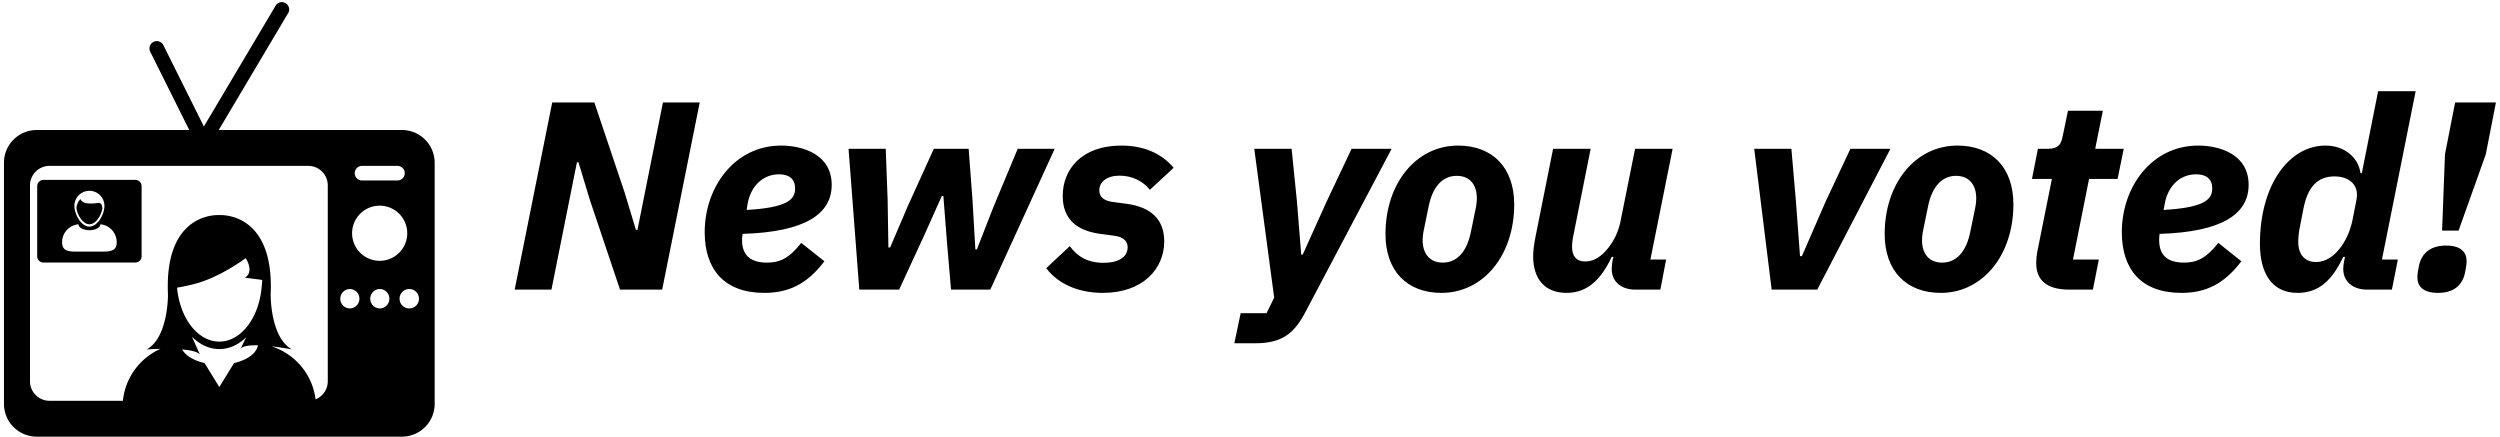 <svg data-v-423bf9ae="" xmlns="http://www.w3.org/2000/svg" viewBox="0 0 595 104" class="iconLeft"><!----><!----><!----><g data-v-423bf9ae="" id="e23eca72-f8b9-4a73-a310-1caf10888122" fill="black" transform="matrix(4.559,0,0,4.559,121.079,3.509)"><path d="M5.81 14.35L8.01 14.35L9.97 4.58L8.05 4.58L6.72 11.23L6.64 11.23L6.05 9.28L4.47 4.58L2.27 4.58L0.31 14.35L2.23 14.35L3.56 7.70L3.64 7.70L4.23 9.65ZM13.34 14.52C14.60 14.52 15.57 14.07 16.48 12.87L15.27 11.91C14.62 12.74 14.13 12.94 13.48 12.94C12.52 12.94 12.18 12.46 12.18 11.76C12.18 11.69 12.18 11.61 12.21 11.44C15.50 11.34 16.86 10.39 16.86 8.88C16.86 7.28 15.33 6.83 14.22 6.83C11.79 6.83 10.23 9.00 10.23 11.35C10.23 13.30 11.26 14.52 13.34 14.52ZM14.11 8.33C14.46 8.33 14.95 8.44 14.95 9.07C14.95 9.66 14.52 10.07 12.42 10.19L12.47 9.87C12.64 8.92 13.29 8.33 14.11 8.33ZM18.30 14.35L20.38 14.35L21.66 11.58L22.61 9.46L22.69 9.46L22.88 11.90L23.09 14.35L25.14 14.35L28.50 7.00L26.57 7.00L25.31 10.02L24.44 12.25L24.36 12.25L24.21 9.66L24.01 7.00L22.19 7.00L20.82 10.02L19.91 12.15L19.82 12.15L19.78 9.66L19.68 7.00L17.74 7.00ZM31.01 14.52C33.11 14.52 34.22 13.26 34.22 11.83C34.22 10.68 33.52 10.04 32.26 9.87L31.51 9.77C31.00 9.70 30.83 9.45 30.83 9.17C30.83 8.72 31.23 8.40 31.89 8.40C32.54 8.40 33.12 8.69 33.47 9.14L34.71 7.99C34.06 7.21 33.11 6.83 31.98 6.83C29.90 6.83 28.92 8.08 28.92 9.46C28.92 10.64 29.62 11.27 30.88 11.44L31.63 11.54C32.14 11.61 32.31 11.86 32.31 12.14C32.31 12.56 31.96 12.95 31.05 12.95C30.23 12.95 29.69 12.63 29.29 12.08L28.06 13.23C28.70 14.08 29.78 14.52 31.01 14.52ZM42.69 9.77L41.45 12.52L41.37 12.52L41.15 9.77L40.87 7.00L38.92 7.00L39.96 14.77L39.56 15.58L38.21 15.58L37.88 17.15L38.98 17.15C40.38 17.15 41.01 16.62 41.58 15.54L46.09 7.00L44.00 7.00ZM48.69 14.52C50.88 14.52 52.49 12.56 52.49 9.90C52.49 7.97 51.35 6.83 49.56 6.83C47.38 6.83 45.77 8.79 45.77 11.45C45.77 13.38 46.90 14.52 48.69 14.52ZM48.76 12.94C48.08 12.94 47.71 12.47 47.71 11.77C47.71 11.59 47.74 11.42 47.75 11.34L48.02 10.02C48.23 8.97 48.75 8.41 49.49 8.41C50.18 8.41 50.54 8.88 50.54 9.58C50.54 9.76 50.51 9.93 50.50 10.01L50.23 11.33C50.02 12.38 49.50 12.94 48.76 12.94ZM54.52 7.00L53.61 11.55C53.54 11.93 53.48 12.25 53.48 12.61C53.48 13.82 54.11 14.52 55.22 14.52C56.34 14.52 57.04 13.79 57.58 12.64L57.67 12.64L57.62 12.85C57.61 12.92 57.58 13.12 57.58 13.27C57.58 13.96 58.11 14.35 58.81 14.35L60.12 14.35L60.42 12.78L59.60 12.78L60.76 7.00L58.80 7.00L58.04 10.78C57.93 11.34 57.69 11.82 57.37 12.21C57.05 12.60 56.67 12.88 56.20 12.88C55.72 12.88 55.51 12.59 55.51 12.11C55.51 11.90 55.55 11.63 55.61 11.37L56.48 7.00ZM68.31 14.35L72.13 7.00L70.04 7.00L68.74 9.77L67.51 12.60L67.41 12.60L67.20 9.77L66.96 7.00L65.02 7.00L65.93 14.35ZM74.76 14.52C76.94 14.52 78.55 12.56 78.55 9.90C78.55 7.97 77.42 6.83 75.63 6.83C73.44 6.83 71.83 8.79 71.83 11.45C71.83 13.38 72.97 14.52 74.76 14.52ZM74.83 12.94C74.14 12.94 73.78 12.47 73.78 11.77C73.78 11.59 73.81 11.42 73.82 11.34L74.09 10.02C74.30 8.97 74.82 8.41 75.56 8.41C76.24 8.41 76.61 8.88 76.61 9.58C76.61 9.76 76.58 9.93 76.57 10.01L76.30 11.33C76.09 12.38 75.57 12.94 74.83 12.94ZM82.70 14.35L83.01 12.78L81.66 12.78L82.50 8.57L83.99 8.57L84.31 7.00L82.82 7.00L83.22 5.01L81.40 5.01L81.14 6.26C81.05 6.76 80.92 7.00 80.32 7.00L79.83 7.00L79.52 8.57L80.56 8.57L79.80 12.36C79.76 12.57 79.74 12.82 79.74 12.96C79.74 13.89 80.33 14.35 81.47 14.35ZM87.32 14.52C88.58 14.52 89.54 14.07 90.45 12.87L89.25 11.91C88.59 12.74 88.10 12.94 87.46 12.94C86.49 12.94 86.16 12.46 86.16 11.76C86.16 11.69 86.16 11.61 86.18 11.44C89.47 11.34 90.83 10.39 90.83 8.88C90.83 7.28 89.31 6.83 88.20 6.83C85.76 6.83 84.21 9.00 84.21 11.35C84.21 13.30 85.23 14.52 87.32 14.52ZM88.09 8.33C88.44 8.33 88.93 8.44 88.93 9.07C88.93 9.66 88.49 10.07 86.39 10.19L86.45 9.87C86.62 8.92 87.26 8.33 88.09 8.33ZM98.31 14.35L98.62 12.78L97.79 12.78L99.55 3.99L97.59 3.99L96.74 8.27L96.67 8.27C96.57 7.48 95.86 6.83 94.84 6.83C92.96 6.83 91.42 8.85 91.42 11.97C91.42 13.44 92.01 14.52 93.38 14.52C94.53 14.52 95.20 13.83 95.77 12.64L95.86 12.64L95.82 12.85C95.80 12.92 95.77 13.12 95.77 13.27C95.77 13.96 96.31 14.35 97.01 14.35ZM94.35 12.91C93.77 12.91 93.42 12.52 93.42 11.86C93.42 11.63 93.46 11.26 93.51 11.06L93.70 10.08C93.93 8.97 94.44 8.44 95.31 8.44C96.12 8.44 96.61 8.92 96.46 9.66L96.24 10.78C96.12 11.33 95.87 11.86 95.56 12.24C95.27 12.60 94.85 12.91 94.35 12.91ZM101.79 11.27L103.21 7.29L103.74 4.58L101.61 4.58L101.08 7.29L100.93 11.27ZM100.72 14.52C101.56 14.52 102.00 14.10 102.13 13.45C102.21 13.05 102.21 12.95 102.21 12.87C102.21 12.40 101.92 12.05 101.14 12.05C100.30 12.05 99.85 12.47 99.72 13.12C99.64 13.52 99.64 13.62 99.64 13.71C99.64 14.17 99.93 14.52 100.72 14.52Z"></path></g><!----><g data-v-423bf9ae="" id="b7dc5235-597a-4092-a714-328ad521b65f" transform="matrix(1.072,0,0,1.072,-1.403,-1.859)" stroke="none" fill="black"><path d="M90.553 30.603H49.866l15.51-26.119a1.629 1.629 0 1 0-2.991-1.293L46.574 29.818l-8.997-18.057a1.628 1.628 0 1 0-2.915 1.452l8.664 17.39H9.447a7.257 7.257 0 0 0-7.257 7.259v53.554a7.258 7.258 0 0 0 7.257 7.259h81.105a7.258 7.258 0 0 0 7.258-7.259V37.861a7.257 7.257 0 0 0-7.257-7.258zm-8.901 7.958h7.899a1.622 1.622 0 0 1 0 3.245h-7.899a1.623 1.623 0 0 1 0-3.245zM58.873 63.792h.06l.587.108a10.82 10.82 0 0 1-.106 1.369c-.186 2.454-.809 4.716-1.756 6.613-1.722 3.451-4.51 5.694-7.657 5.694-4.798 0-8.762-5.214-9.384-11.973 0 0 3.788-.629 6.05-1.521 0 0 4.099-1.368 9.104-4.973.024-.019.05-.036.075-.055 0 0 .09.13.217.35.435.744 1.365 2.964-.395 3.979l3.205.409zm-14.95 12.705c1.73 1.728 3.823 2.739 6.077 2.739 2.202 0 4.251-.966 5.958-2.621l-1.26 2.621c.422-.695 2.009-.882 3.869-.836-.296 1.784-2.395 3.281-5.288 3.937L50 87.665l-3.279-5.327c-2.382-.54-4.223-1.652-4.965-3.024 1.922.167 3.551.52 3.973 1.211l-1.806-4.028zM71.367 90.4c-.682-5.569-4.594-10.137-9.805-11.779 2.432.272 4.564.69 4.564.69-4.853-2.666-4.728-12.242-4.728-12.242.849-18.545-11.39-17.575-11.39-17.575l-.008.028-.009-.029s-12.239-.97-11.391 17.575c0 0 .125 9.576-4.728 12.242 0 0 1.306-.088 3.053-.12-4.538 2.026-7.812 6.369-8.325 11.524H12.303a4.334 4.334 0 0 1-4.335-4.333V42.895a4.334 4.334 0 0 1 4.335-4.334h57.443a4.334 4.334 0 0 1 4.333 4.334v43.488h.002a4.335 4.335 0 0 1-2.714 4.017zm7.584-20.189a2.157 2.157 0 0 1 0-4.312 2.156 2.156 0 0 1 0 4.312zm6.65 0a2.157 2.157 0 0 1 0-4.312 2.156 2.156 0 0 1 0 4.312zm.002-10.573a6.12 6.12 0 0 1-6.122-6.121v-.002a6.12 6.12 0 0 1 6.122-6.121 6.12 6.12 0 0 1 6.12 6.121v.002a6.121 6.121 0 0 1-6.12 6.121zm6.648 10.573a2.157 2.157 0 1 1 .003-4.311 2.157 2.157 0 0 1-.003 4.311z"></path><path d="M21.16 51.525c1.42 0 2.604-1.898 2.866-3.453.001-.016.073-1.378-.918-1.303 0 0-3.443.683-3.941-.834 0 0-.743.617-.898 1.961.197 1.583 1.416 3.629 2.891 3.629zm2.683-4.07h-.002v-.007l.002.007z"></path><path d="M31.353 41.672H10.964c-.771 0-1.396.625-1.396 1.396v15.561c0 .771.625 1.396 1.396 1.396h20.389c.771 0 1.396-.625 1.396-1.396V43.068a1.395 1.395 0 0 0-1.396-1.396zM21.16 44.098a3.337 3.337 0 0 1 3.337 3.336c0 1.843-1.494 4.613-3.337 4.613s-3.337-2.77-3.337-4.613a3.336 3.336 0 0 1 3.337-3.336zm2.059 13.501h-4.121c-2.21 0-4.002.12-4.002-2.09a4.001 4.001 0 0 1 3.633-3.984c.016.729 1.097 1.318 2.429 1.318 1.332 0 2.413-.589 2.429-1.318a4.002 4.002 0 0 1 3.633 3.984c.001 2.21-1.79 2.09-4.001 2.09zM51.178 47.455l-.002-.007v.007z"></path></g><!----></svg>